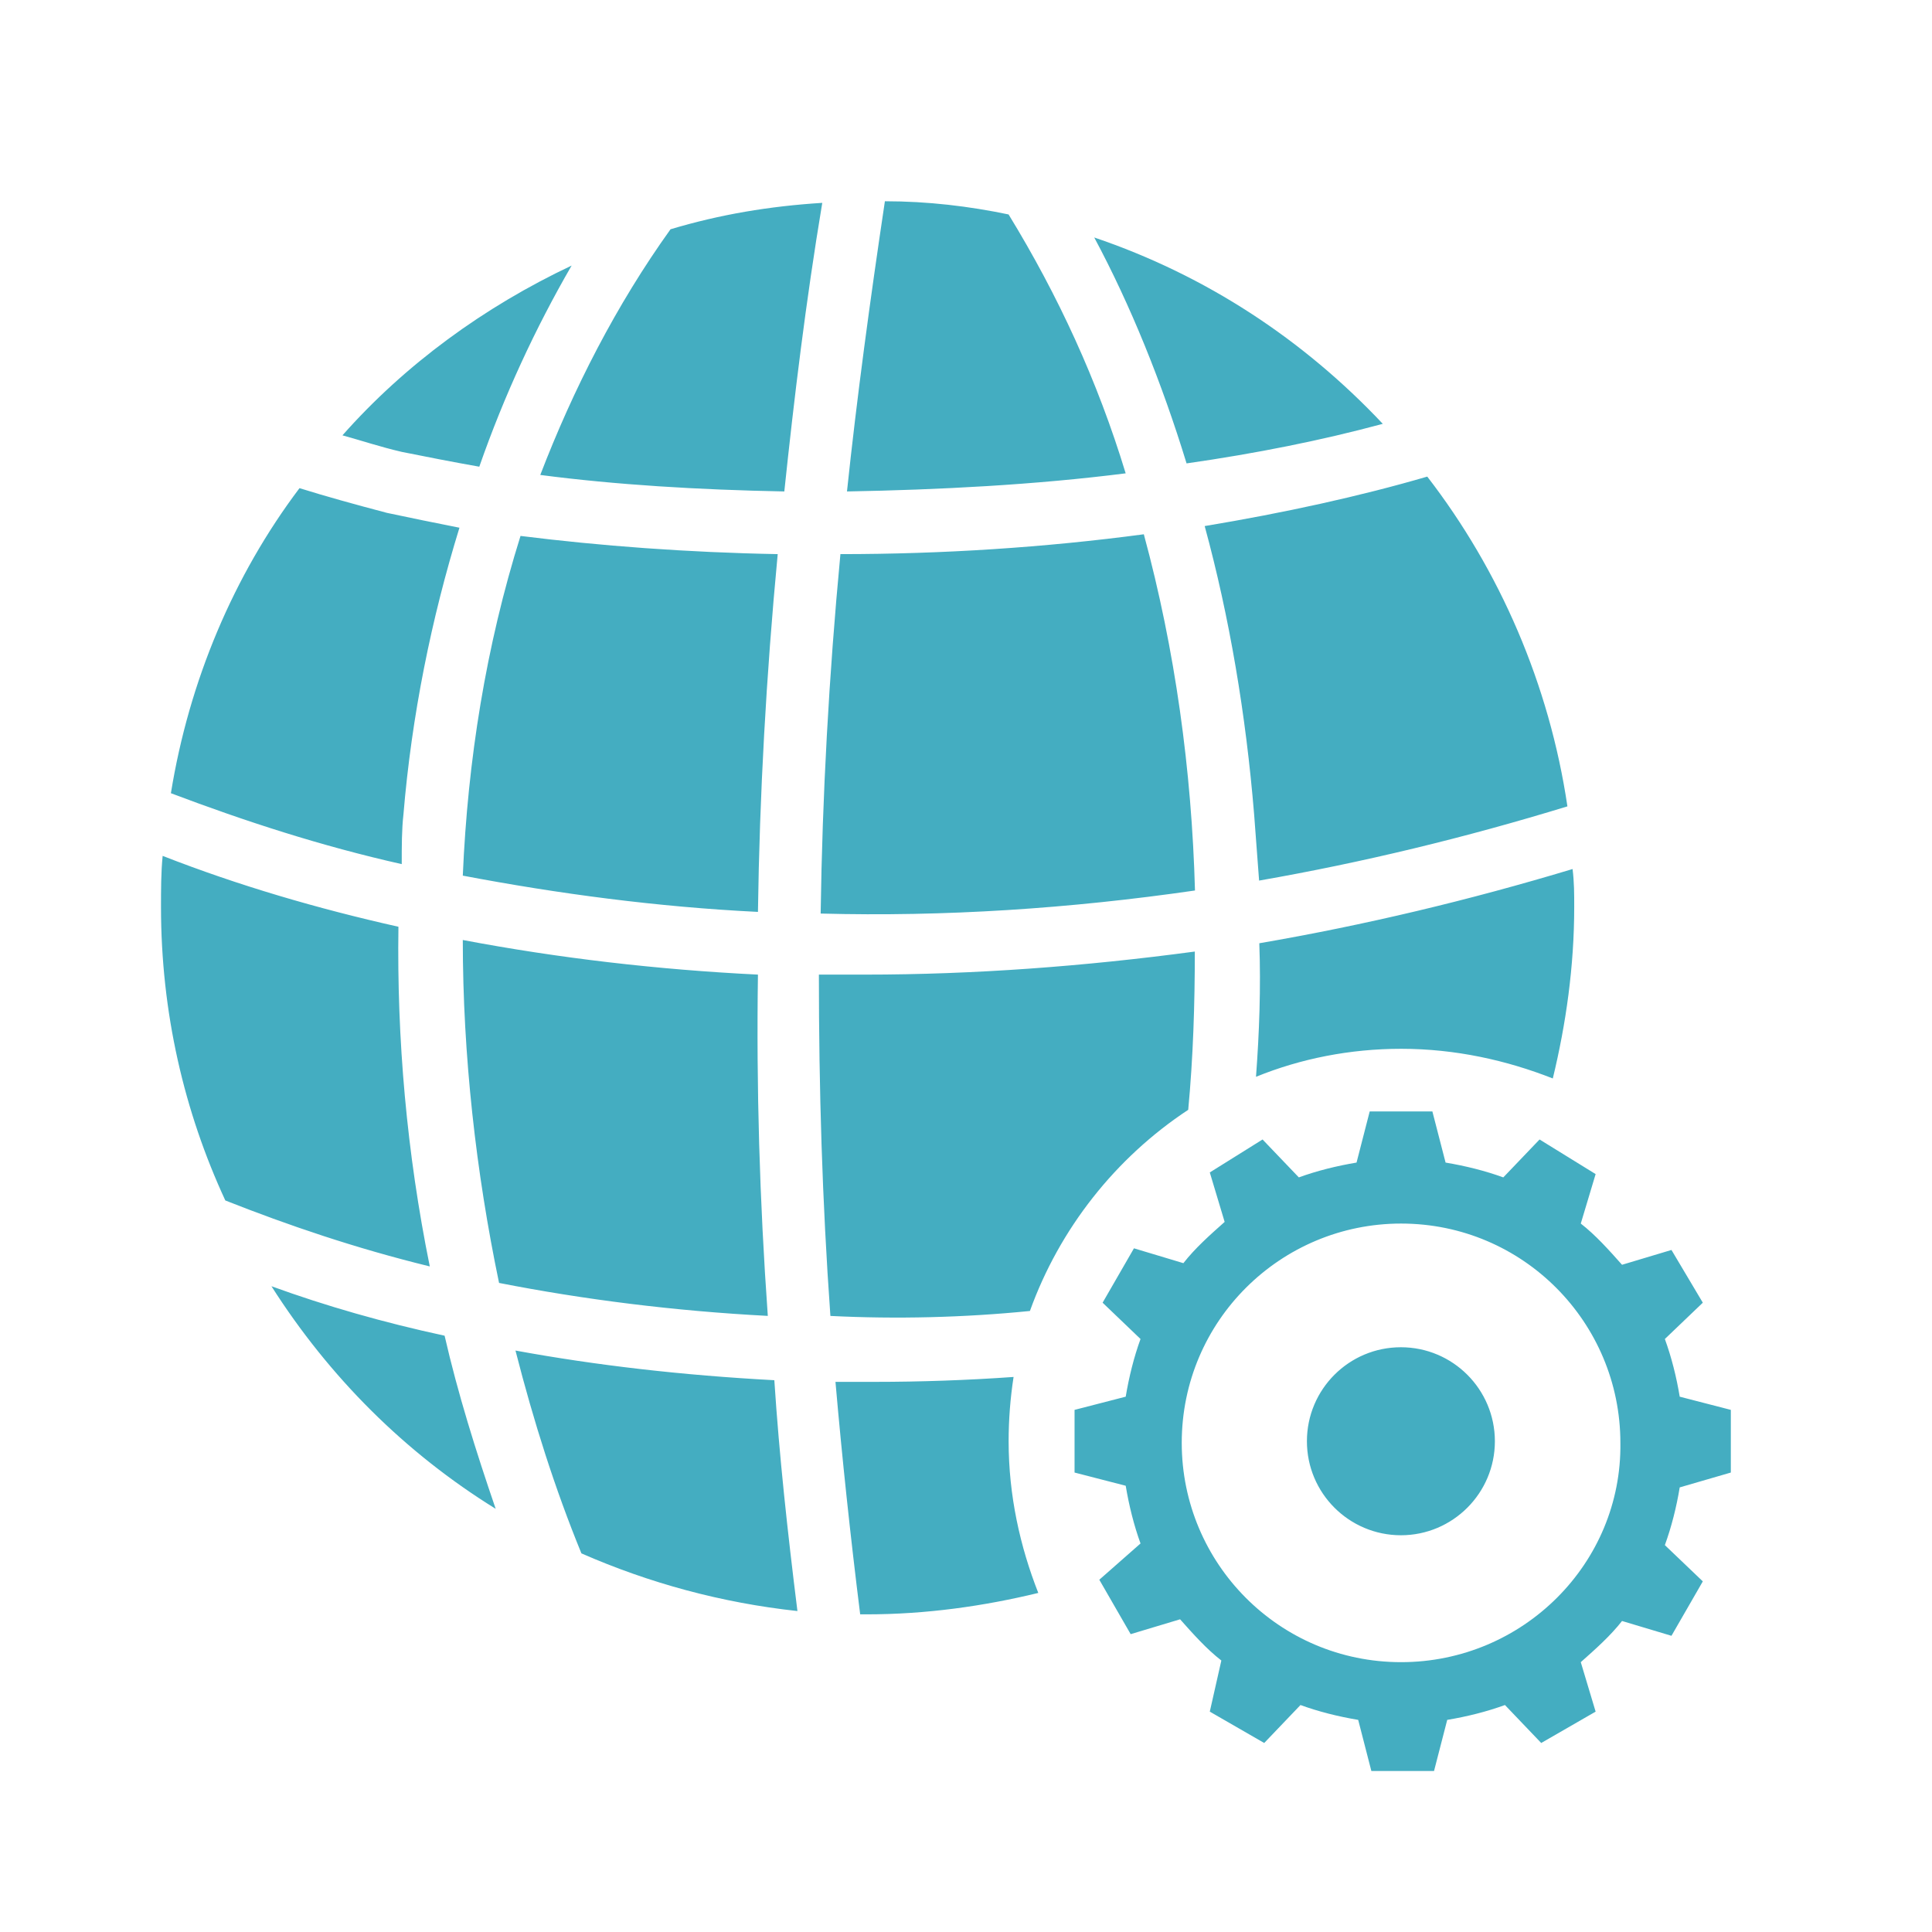 <svg width="48" height="48" viewBox="0 0 48 48" fill="none" xmlns="http://www.w3.org/2000/svg">
<path d="M35.587 27.613L35.915 28.884C36.407 28.966 36.898 29.088 37.349 29.252L38.25 28.31L39.643 29.17L39.274 30.399C39.643 30.686 39.971 31.054 40.299 31.423L41.527 31.055L42.306 32.365L41.363 33.267C41.527 33.717 41.651 34.209 41.732 34.7L43.002 35.028V36.585L41.732 36.954C41.651 37.446 41.527 37.937 41.363 38.388L42.306 39.289L41.527 40.641L40.299 40.273C40.012 40.641 39.643 40.968 39.274 41.296L39.643 42.525L38.291 43.304L37.39 42.361C36.939 42.525 36.448 42.648 35.956 42.73L35.628 44H34.071L33.744 42.73C33.252 42.648 32.76 42.525 32.31 42.361L31.409 43.304L30.057 42.525L30.344 41.255C29.975 40.968 29.647 40.6 29.319 40.231L28.091 40.6L27.312 39.248L28.336 38.347C28.172 37.896 28.05 37.405 27.968 36.913L26.697 36.585V35.028L27.968 34.7C28.05 34.209 28.172 33.717 28.336 33.267L27.394 32.365L28.173 31.014L29.401 31.383C29.688 31.014 30.057 30.686 30.426 30.358L30.057 29.129L31.368 28.31L32.269 29.252C32.719 29.088 33.212 28.966 33.703 28.884L34.03 27.613H35.587ZM34.809 30.399C31.818 30.4 29.36 32.816 29.36 35.848C29.36 38.838 31.777 41.296 34.809 41.296C37.84 41.296 40.299 38.838 40.258 35.848C40.258 32.857 37.84 30.399 34.809 30.399ZM25.182 34.21C25.1 34.742 25.059 35.275 25.059 35.808C25.059 37.159 25.345 38.429 25.796 39.576C24.444 39.904 23.01 40.108 21.535 40.108H21.371C21.125 38.142 20.921 36.216 20.757 34.332H21.74C22.846 34.332 24.035 34.292 25.182 34.21ZM12.807 33.554C14.814 33.922 16.944 34.168 19.238 34.291C19.361 36.175 19.567 38.06 19.812 40.026C17.928 39.822 16.125 39.33 14.445 38.593C13.79 36.995 13.257 35.315 12.807 33.554ZM34.805 33.472C36.094 33.472 37.139 34.517 37.14 35.807C37.14 37.096 36.094 38.143 34.805 38.143C33.515 38.142 32.47 37.096 32.47 35.807C32.47 34.517 33.515 33.472 34.805 33.472ZM6.744 31.956C8.096 32.448 9.53 32.858 11.046 33.185C11.374 34.619 11.824 36.053 12.315 37.486C10.062 36.093 8.178 34.209 6.744 31.956ZM29.685 23.641C29.685 24.951 29.644 26.262 29.521 27.573C27.719 28.761 26.325 30.523 25.588 32.571C23.949 32.735 22.269 32.776 20.631 32.694C20.426 29.827 20.345 27.041 20.345 24.214H21.491C24.195 24.214 26.94 24.009 29.685 23.641ZM11.498 23.354C13.874 23.804 16.332 24.091 18.831 24.214C18.79 26.999 18.871 29.826 19.076 32.693C16.741 32.571 14.489 32.284 12.399 31.874C11.826 29.129 11.498 26.221 11.498 23.354ZM4.041 21.264C5.925 22.001 7.892 22.575 9.899 23.025C9.858 25.811 10.104 28.637 10.678 31.464C8.834 31.013 7.154 30.44 5.598 29.825C4.574 27.613 4 25.155 4 22.533C4 22.124 4 21.673 4.041 21.264ZM39.07 21.591C39.111 21.919 39.111 22.206 39.111 22.533C39.111 24.008 38.907 25.442 38.579 26.794C37.432 26.343 36.162 26.057 34.81 26.057C33.541 26.057 32.311 26.302 31.205 26.753C31.287 25.647 31.328 24.541 31.287 23.435C33.909 22.984 36.489 22.369 39.07 21.591ZM28.418 13.274C29.196 16.142 29.607 19.134 29.689 22.124C26.575 22.575 23.461 22.779 20.389 22.697C20.43 19.789 20.593 16.798 20.88 13.767C23.42 13.767 25.96 13.602 28.418 13.274ZM12.932 13.315C14.898 13.561 17.069 13.726 19.322 13.767C19.035 16.798 18.872 19.748 18.831 22.656C16.332 22.533 13.874 22.206 11.498 21.755C11.621 18.887 12.071 16.06 12.932 13.315ZM35.46 11.841C37.262 14.176 38.492 17.003 38.942 20.034C36.403 20.812 33.863 21.427 31.282 21.878C31.241 21.345 31.2 20.772 31.159 20.239C30.954 17.74 30.544 15.323 29.93 13.07C31.896 12.743 33.78 12.332 35.46 11.841ZM7.441 12.128C8.097 12.333 8.835 12.537 9.613 12.742C10.187 12.865 10.801 12.989 11.415 13.111C10.719 15.364 10.227 17.781 10.023 20.239C9.981 20.608 9.981 21.018 9.981 21.469C7.974 21.018 6.09 20.404 4.246 19.707C4.697 16.921 5.803 14.299 7.441 12.128ZM20.429 5.04C20.019 7.498 19.732 9.875 19.486 12.21C17.356 12.169 15.307 12.046 13.423 11.8C14.242 9.67 15.307 7.581 16.659 5.696C17.888 5.328 19.118 5.122 20.429 5.04ZM21.985 5C23.05 5 24.075 5.123 25.058 5.328C26.287 7.335 27.27 9.466 27.967 11.76C25.714 12.046 23.337 12.169 21.043 12.21C21.289 9.875 21.617 7.458 21.985 5ZM14.202 6.598C13.301 8.154 12.523 9.833 11.908 11.595C11.212 11.472 10.597 11.35 9.982 11.227C9.45 11.104 8.958 10.939 8.508 10.816C10.065 9.055 12.031 7.622 14.202 6.598ZM27.186 5.9C29.971 6.843 32.388 8.441 34.355 10.53C32.839 10.94 31.2 11.267 29.48 11.513C28.865 9.505 28.087 7.58 27.186 5.9Z" fill="#44ADC1"/>
</svg>
